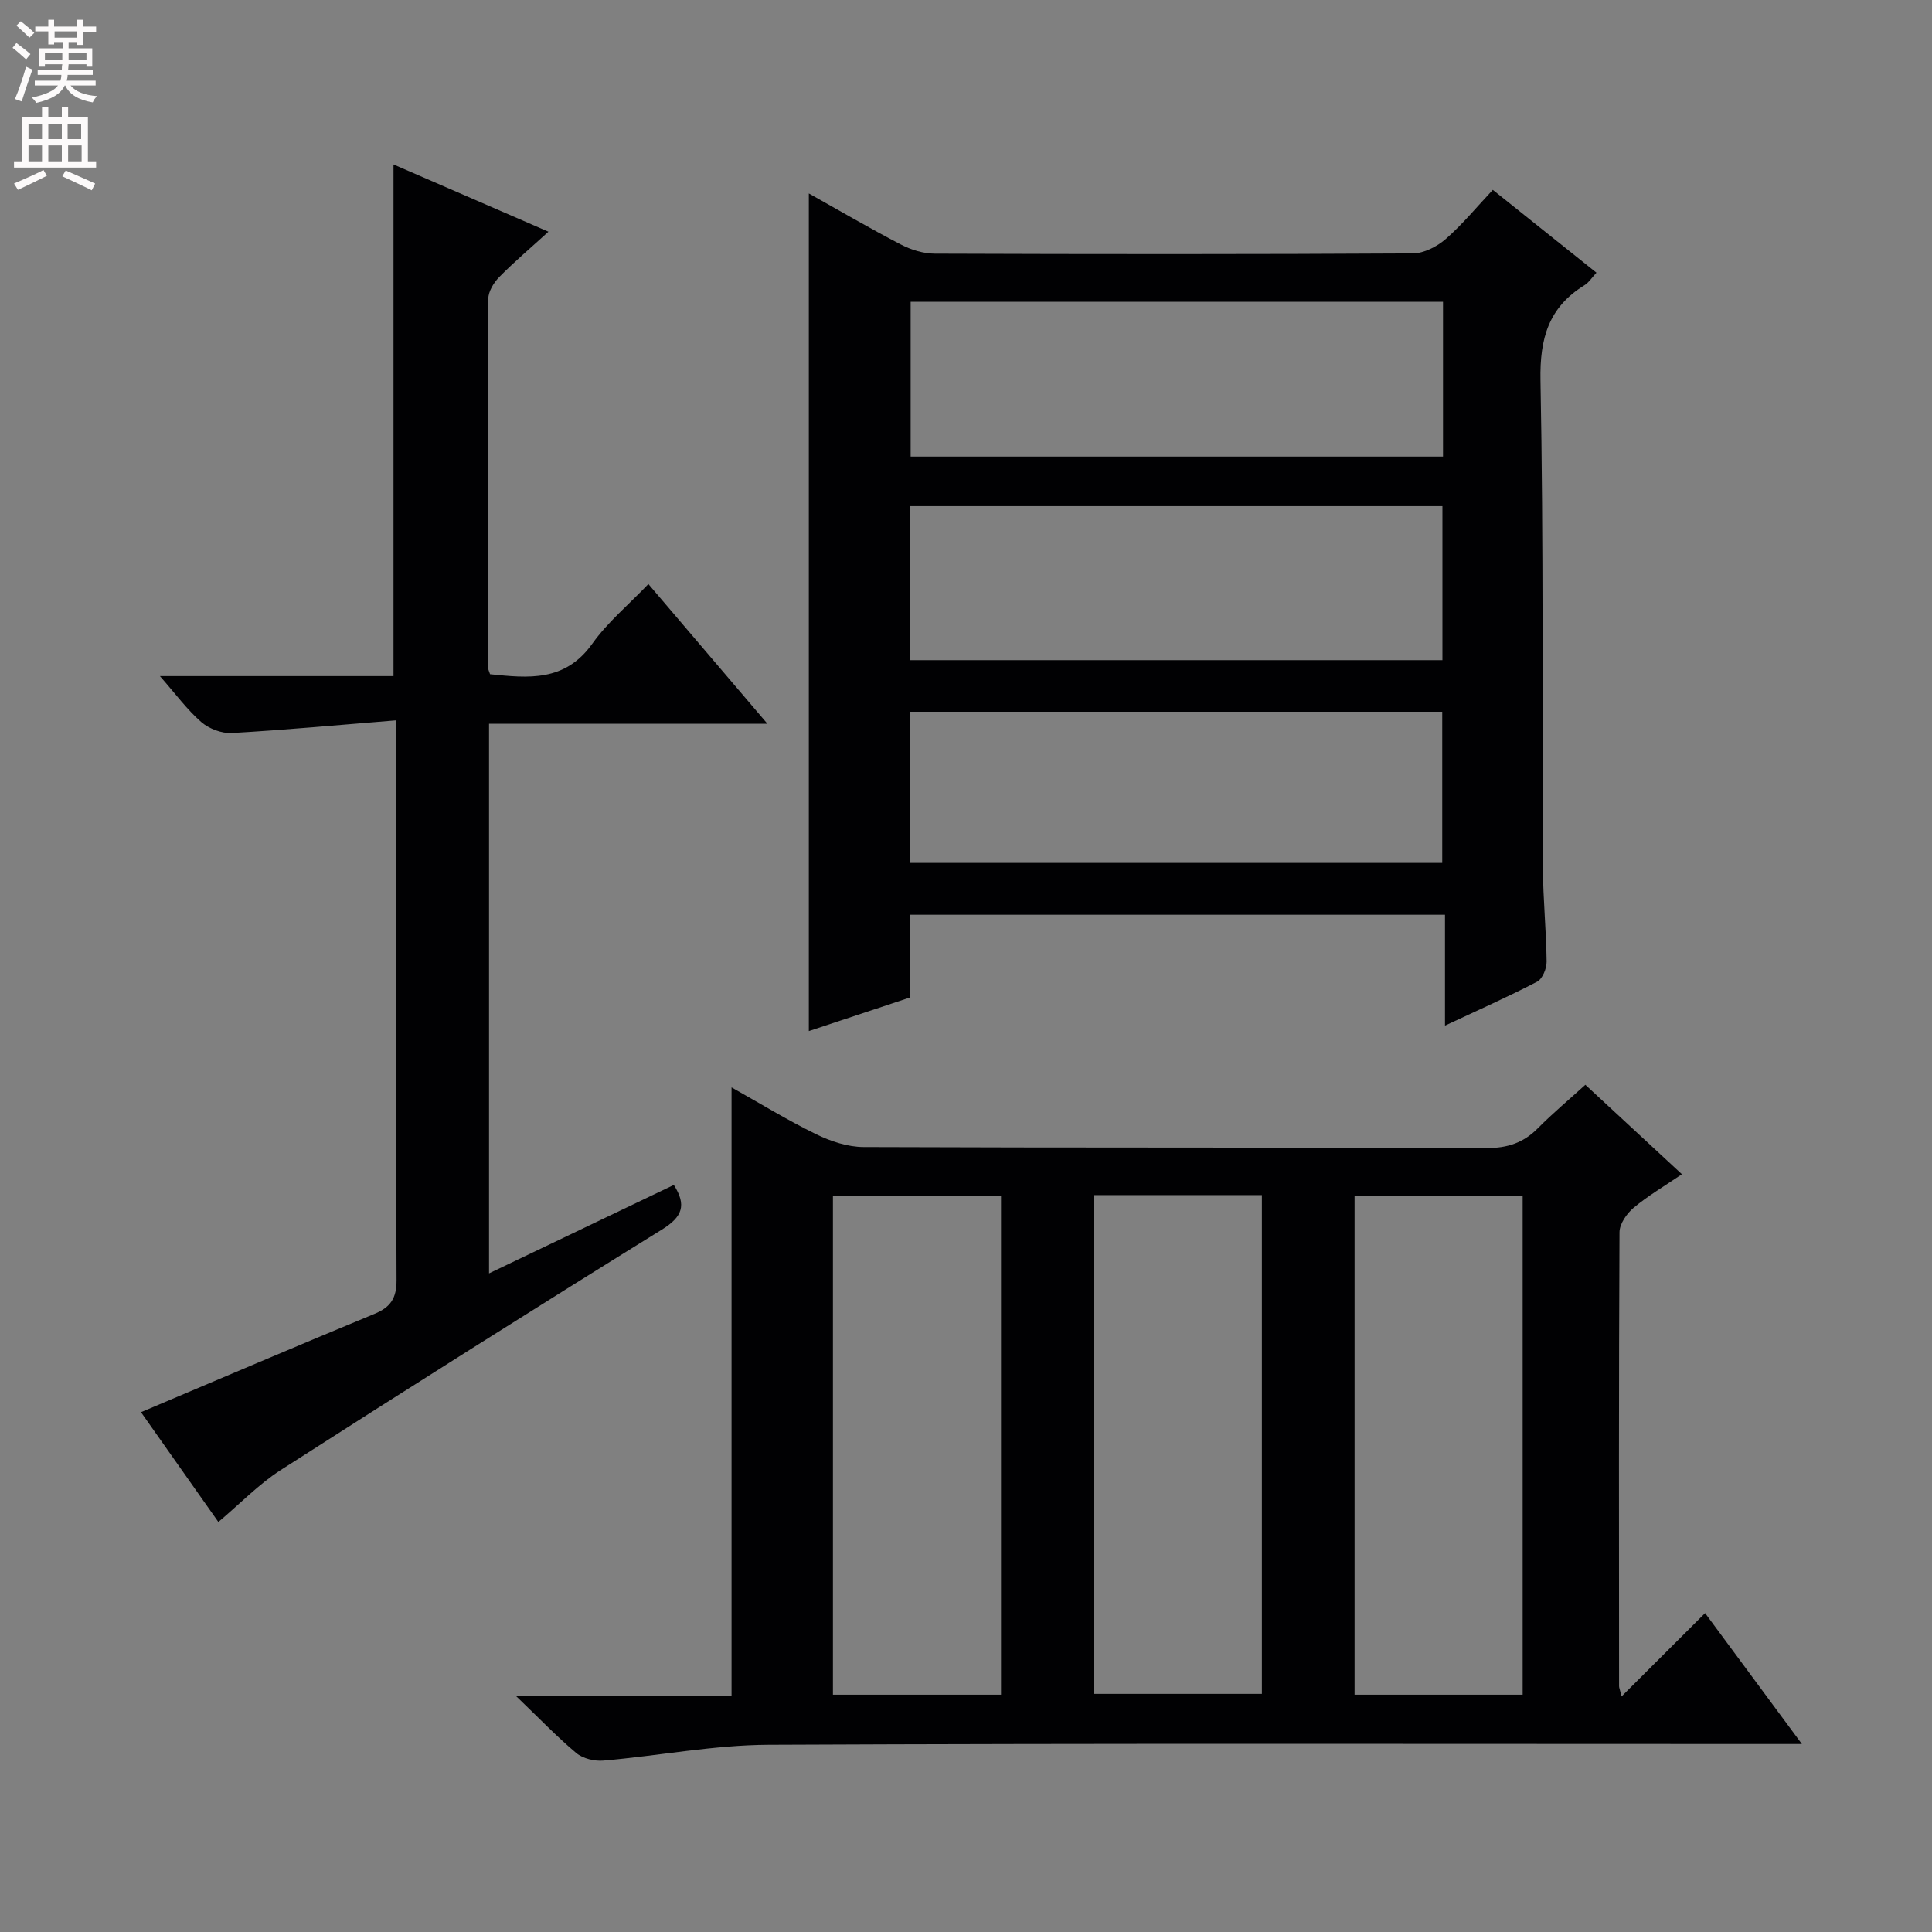 <svg enable-background="new 0 0 400 400" viewBox="0 0 400 400" xmlns="http://www.w3.org/2000/svg"><rect x="0" y="0" width="400" height="400" fill="#808080" stroke="none"/><g fill="#010103"><path d="m106.85 351.16h44.61c0-42.09 0-83.8 0-126.03 5.76 3.23 11.5 6.76 17.52 9.7 3.01 1.47 6.53 2.64 9.82 2.65 43 .17 85.99.05 128.99.21 4.34.02 7.65-1.1 10.64-4.13 3.03-3.06 6.35-5.83 9.8-8.97 6.64 6.15 13.06 12.1 19.99 18.52-3.61 2.46-7.01 4.45-9.99 6.94-1.43 1.2-2.92 3.34-2.93 5.07-.16 31.33-.11 62.66-.09 93.99 0 .31.15.62.53 2.11 5.91-5.9 11.42-11.4 17.28-17.24 6.64 8.97 12.93 17.48 20.04 27.1-2.77 0-4.62 0-6.46 0-69.16 0-138.32-.16-207.48.16-11.39.05-22.77 2.29-34.17 3.27-1.85.16-4.24-.4-5.62-1.55-4.02-3.36-7.66-7.18-12.48-11.8zm100.4-.29c0-34.72 0-68.96 0-103.25-11.88 0-23.41 0-34.8 0v103.25zm19.2-103.44v103.27h34.81c0-34.54 0-68.78 0-103.27-11.76 0-23.17 0-34.81 0zm88.8 103.44c0-34.71 0-68.96 0-103.25-11.88 0-23.41 0-34.8 0v103.25z"/><path d="m309.07 39.31c7.5 5.99 14.37 11.49 21.46 17.15-.95 1.01-1.58 2.04-2.51 2.61-7.41 4.57-9.24 10.99-9.08 19.66.64 33.63.34 67.28.5 100.93.03 6.48.7 12.95.77 19.43.02 1.42-.86 3.58-1.97 4.16-6.01 3.13-12.23 5.88-19.07 9.09 0-7.95 0-15.3 0-22.95-37.11 0-73.67 0-110.73 0v17.12c-7.15 2.37-13.96 4.63-20.98 6.96 0-58.03 0-115.5 0-173.42 6.36 3.56 12.62 7.23 19.05 10.57 2.11 1.1 4.67 1.89 7.03 1.9 32.98.12 65.96.14 98.94-.05 2.31-.01 5.03-1.41 6.84-2.98 3.48-3.05 6.45-6.67 9.75-10.18zm-10.31 23.17c-36.95 0-73.48 0-110.22 0v32.05h110.22c0-10.72 0-21.16 0-32.05zm-110.39 74.2h110.27c0-10.79 0-21.32 0-31.89-36.93 0-73.51 0-110.27 0zm.07 41.98h110.16c0-10.73 0-21.11 0-31.3-36.95 0-73.5 0-110.16 0z"/><path d="m82 149.14c-11.87.96-22.92 1.99-34 2.62-2.1.12-4.73-.88-6.33-2.27-2.94-2.55-5.28-5.78-8.56-9.51h48.36c0-35.48 0-70.5 0-105.93 10.48 4.55 20.94 9.09 32.08 13.92-3.73 3.4-7.09 6.24-10.17 9.37-1.14 1.16-2.28 2.99-2.28 4.52-.12 25.5-.06 51-.02 76.49 0 .31.18.61.38 1.24 7.86.8 15.5 1.65 21.17-6.32 3.15-4.43 7.47-8.02 11.61-12.35 8.27 9.71 16.1 18.9 24.65 28.93-19.77 0-38.59 0-57.64 0v113.79c12.95-6.2 25.59-12.25 38.26-18.31 2.66 4.19 1.81 6.59-2.47 9.24-26.43 16.37-52.71 32.99-78.88 49.76-4.57 2.93-8.43 6.97-12.95 10.78-5.43-7.7-10.93-15.51-16.02-22.73 16.3-6.89 32.28-13.72 48.33-20.35 3.37-1.39 4.6-3.26 4.58-7.03-.16-36.66-.1-73.33-.1-110 0-1.47 0-2.93 0-5.86z"/></g><path d="m2.6 9.9.8-1c.9.7 1.9 1.4 2.9 2.3l-.9 1.1c-1.1-1-2-1.8-2.8-2.4zm.5 10.6c.9-2.1 1.6-4.3 2.3-6.7.4.2.8.4 1.3.6-.7 2.1-1.5 4.3-2.2 6.6zm.3-15.2.9-.9c1 .8 2 1.6 2.8 2.4l-1 1c-.9-.9-1.8-1.7-2.7-2.5zm12.6-1.2h1.2v1.4h2.7v1.1h-2.7v2.7h-1.2v-.6h-1.8v1.3h4.9v3.8h-1.2v-.5h-3.7c0 .4-.1.9-.1 1.2h5.1v1h-5.2c0 .5-.1.9-.2 1.2h6v1h-5.2c1.1 1.3 2.9 2 5.5 2.2-.4.4-.7.8-.9 1.3-2.9-.5-4.8-1.6-5.7-3.5h-.1c-.8 1.7-2.7 2.9-5.9 3.6-.2-.4-.6-.8-.9-1.1 2.8-.6 4.6-1.4 5.4-2.5h-4.8v-1h5.3c.1-.3.2-.7.2-1.2h-4.9v-1h5c0-.4 0-.8.1-1.2h-3.6v.5h-1.2v-3.8h4.9v-1.3h-1.8v.5h-1.2v-2.7h-2.7v-1h2.7v-1.4h1.2v1.4h4.8zm-6.7 8.3h3.6c0-.4 0-.9 0-1.4h-3.6zm1.9-4.6h4.8v-1.3h-4.7v1.3zm6.7 3.2h-3.7v1.4h3.7z" fill="#fcfafa"/><path d="m8.7 22.1h1.3v2.2h2.8v-2.2h1.3v2.2h4.1v9.1h1.7v1.3h-17v-1.3h1.7v-9.1h4.1zm.3 13.1.7 1.2c-1.8.9-3.8 1.9-6 2.9-.2-.4-.5-.8-.8-1.3 2.3-1 4.4-1.9 6.1-2.8zm-3.1-6.4h2.8v-3.2h-2.8zm0 4.6h2.8v-3.3h-2.8zm4.1-4.6h2.8v-3.2h-2.8zm0 4.6h2.8v-3.3h-2.8zm3.6 1.9c2.1.9 4.1 1.8 6.1 2.7l-.7 1.4c-2.2-1.1-4.2-2-6.1-2.9zm3.2-9.7h-2.8v3.2h2.8zm-2.7 7.8h2.8v-3.3h-2.8z" fill="#fcfafa"/></svg>
